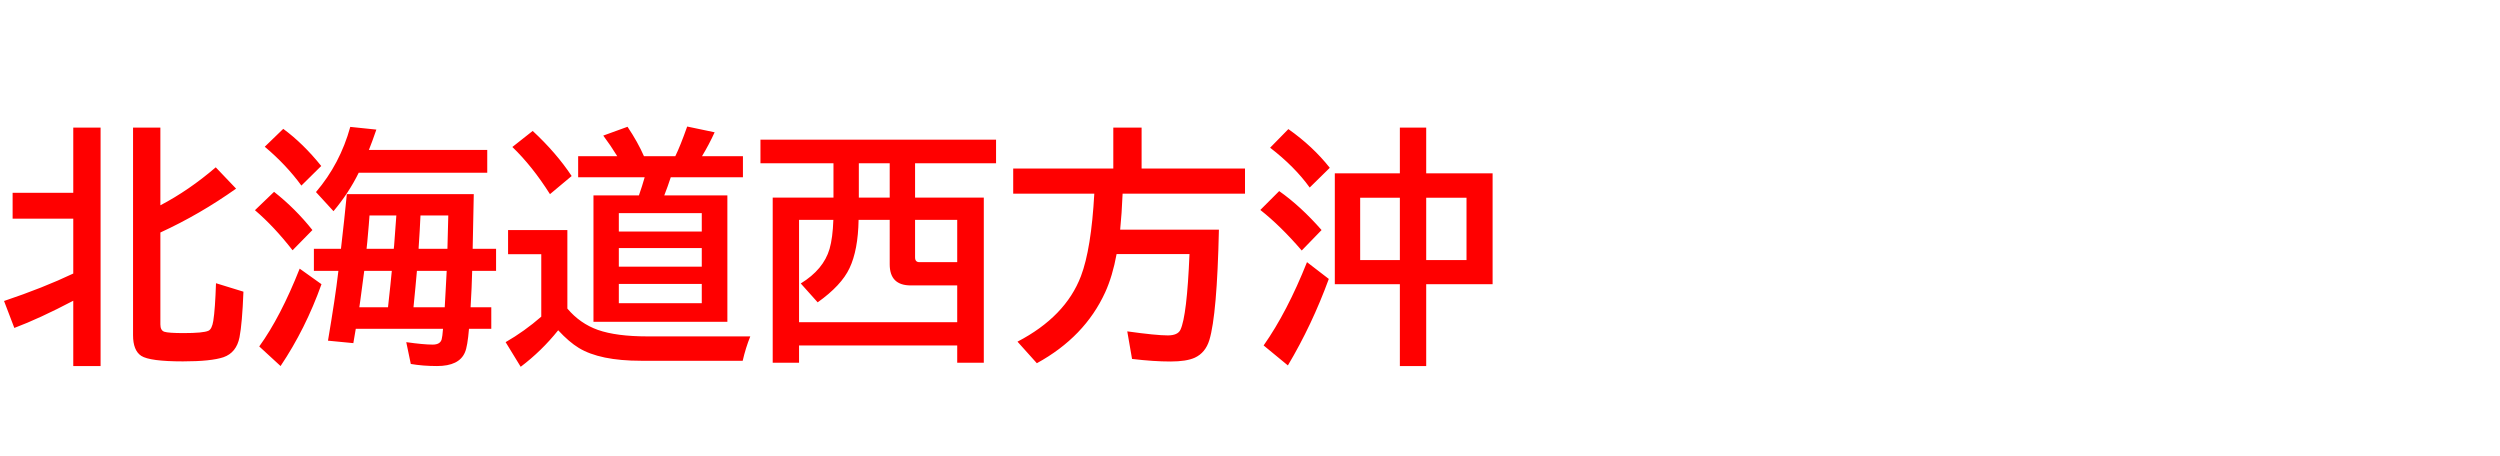 <svg xmlns="http://www.w3.org/2000/svg" id="svg1" version="1.1" height="200" width="1096">
  <defs id="defs1"></defs>
  <rect id="rect1" stroke="none" fill="none" height="200" width="1096" y="0" x="0"></rect>
  <path aria-label="北海道西方沖" style="font-weight:bold;font-size:110px;font-family:'BIZ UDPGothic';fill:#ff0000" id="text1" d="M 32.119,131.846 Q 17.295,139.634 6.284,143.77 L 1.772,131.953 Q 19.014,126.152 32.119,119.922 V 95.859 H 5.532 V 84.526 H 32.119 V 55.952 H 44.097 V 160.474 H 32.119 Z M 70.308,90.005 Q 82.822,83.452 94.585,73.354 l 8.916,9.346 Q 87.603,93.979 70.308,101.929 v 40.283 q 0,2.632 1.719,3.223 1.826,0.591 8.433,0.591 8.701,0 10.903,-1.021 1.558,-0.698 2.148,-4.351 0.806,-5.103 1.182,-16.489 l 12.031,3.706 q -0.537,13.911 -1.719,19.98 -1.343,6.768 -7.036,8.755 -5.425,1.826 -17.778,1.826 -14.502,0 -18.262,-2.417 -3.599,-2.363 -3.599,-9.077 V 55.952 H 70.308 Z M 207.7,85.117 q 0,2.524 -0.483,23.955 h 10.259 v 9.668 h -10.474 q -0.161,7.036 -0.698,15.952 h 9.077 v 9.453 h -9.775 q -0.645,7.788 -1.772,10.312 -2.524,6.016 -12.246,6.016 -6.23,0 -11.494,-0.913 L 178.105,150 q 7.573,1.074 11.602,1.074 3.276,0 3.921,-2.31 0.322,-1.128 0.591,-4.619 h -38.242 q -0.054,0.43 -0.161,0.913 -0.483,2.847 -0.913,5.371 l -11.118,-1.074 q 3.276,-19.39 4.404,-29.326 l 0.161,-1.289 h -10.742 v -9.668 h 11.87 q 1.504,-12.998 2.578,-23.955 z m -33.945,9.346 h -11.763 q -0.161,2.739 -0.967,11.548 l -0.322,3.062 h 11.924 l 0.161,-1.504 q 0.107,-1.558 0.322,-4.351 0.537,-7.52 0.645,-8.755 z m 10.581,0 q -0.269,6.392 -0.806,14.126 v 0.483 h 12.622 q 0.215,-7.358 0.376,-14.609 z m -12.568,24.277 h -12.085 q -0.806,6.553 -1.719,12.944 l -0.43,3.008 h 12.568 q 1.289,-11.655 1.665,-15.952 z m 11.011,0 q -0.161,2.148 -0.645,7.09 l -0.859,8.862 h 13.696 q 0.269,-5.21 0.43,-7.842 0.322,-5.747 0.43,-8.11 z M 161.724,65.728 h 51.885 v 9.99 h -56.343 q -4.351,8.862 -11.064,16.865 l -7.681,-8.379 Q 149.102,71.797 153.56,55.63 L 165,56.812 q -1.934,5.586 -3.276,8.916 z m -29.595,15.63 q -6.606,-9.077 -16.06,-17.026 l 8.11,-7.842 q 8.755,6.445 16.65,16.274 z M 128.262,109.717 Q 120.098,99.243 111.772,92.153 l 8.379,-8.057 q 9.346,7.358 16.812,16.758 z m -14.609,42.163 q 9.346,-12.944 17.725,-34.106 l 9.561,6.821 q -6.982,19.551 -17.939,35.879 z M 248.735,135.283 q 5.532,6.553 13.374,9.346 8.11,2.847 21.699,2.847 h 45.117 q -2.041,5.049 -3.33,10.688 h -44.526 q -18.101,0 -27.339,-5.64 -4.243,-2.578 -9.023,-7.734 -7.251,9.077 -16.436,16.006 L 221.665,150 q 8.218,-4.727 15.63,-11.172 v -27.393 h -14.556 v -10.581 h 25.996 z m 33.892,-57.578 h -29.165 v -9.238 h 17.134 q -2.9,-4.727 -6.123,-9.023 l 10.635,-3.867 q 4.565,6.821 7.197,12.891 h 13.75 q 2.148,-4.351 5.21,-12.998 l 12.031,2.524 q -2.471,5.425 -5.532,10.474 h 17.939 v 9.238 h -31.636 q -1.343,4.136 -2.847,7.949 h 27.661 V 141.084 H 260.176 V 85.654 h 19.927 q 1.45,-4.136 2.524,-7.949 z m -11.333,15.737 v 8.057 h 36.362 v -8.057 z m 0,15.308 v 8.164 h 36.362 V 108.75 Z m 0,15.737 v 8.433 h 36.362 V 124.487 Z M 241.108,85.117 q -7.734,-12.246 -16.489,-20.679 l 8.916,-7.036 q 10.312,9.561 17.08,19.766 z m 124.287,1.504 V 71.582 H 333.384 V 61.216 h 103.286 v 10.366 h -35.503 v 15.039 h 30.132 v 72.402 h -11.655 v -7.573 h -69.341 v 7.573 H 338.755 V 86.621 Z m 11.118,0 h 13.535 V 71.582 h -13.535 z m -11.172,9.775 h -15.039 v 44.849 h 69.341 v -16.113 h -20.356 q -9.238,0 -9.238,-9.238 V 96.396 h -13.643 q -0.215,13.213 -3.975,21.162 -3.545,7.573 -13.965,14.985 l -7.412,-8.271 q 9.99,-6.123 12.622,-15.146 1.396,-4.834 1.665,-12.729 z m 35.825,0 v 16.436 q 0,2.095 1.88,2.095 h 16.597 V 96.396 Z m 90.986,-11.494 q -0.376,8.97 -1.074,15.791 h 43.291 q -0.806,37.275 -4.189,48.394 -1.719,5.586 -6.392,7.734 -3.652,1.665 -10.688,1.665 -7.412,0 -16.812,-1.128 l -2.095,-12.085 q 12.622,1.772 17.778,1.772 4.351,0 5.532,-2.471 2.847,-6.016 3.975,-33.193 h -31.958 q -1.772,9.668 -4.995,16.758 -8.97,19.604 -29.971,31.099 l -8.486,-9.453 q 21.055,-10.957 27.822,-28.735 4.512,-11.87 5.854,-36.147 H 444.189 V 73.892 h 43.882 V 55.952 h 12.407 v 17.939 h 45.332 v 11.011 z m 121.548,-8.916 v -20.034 h 11.548 v 20.034 h 29.111 v 48.608 h -29.111 v 35.879 h -11.548 v -35.879 H 585.181 V 75.986 Z m -17.402,10.688 v 27.339 h 17.402 V 86.675 Z m 46.621,27.339 V 86.675 h -17.671 v 27.339 z m -68.75,-31.797 q -6.553,-9.131 -17.349,-17.456 l 8.003,-8.164 q 10.742,7.573 18.154,16.973 z m -3.491,27.607 q -9.346,-10.85 -18.154,-17.778 l 8.271,-8.271 q 9.399,6.606 18.584,17.08 z m -16.704,41.626 q 10.312,-14.663 19.014,-36.523 l 9.561,7.358 q -7.358,20.142 -17.939,37.92 z"></path>
</svg>
